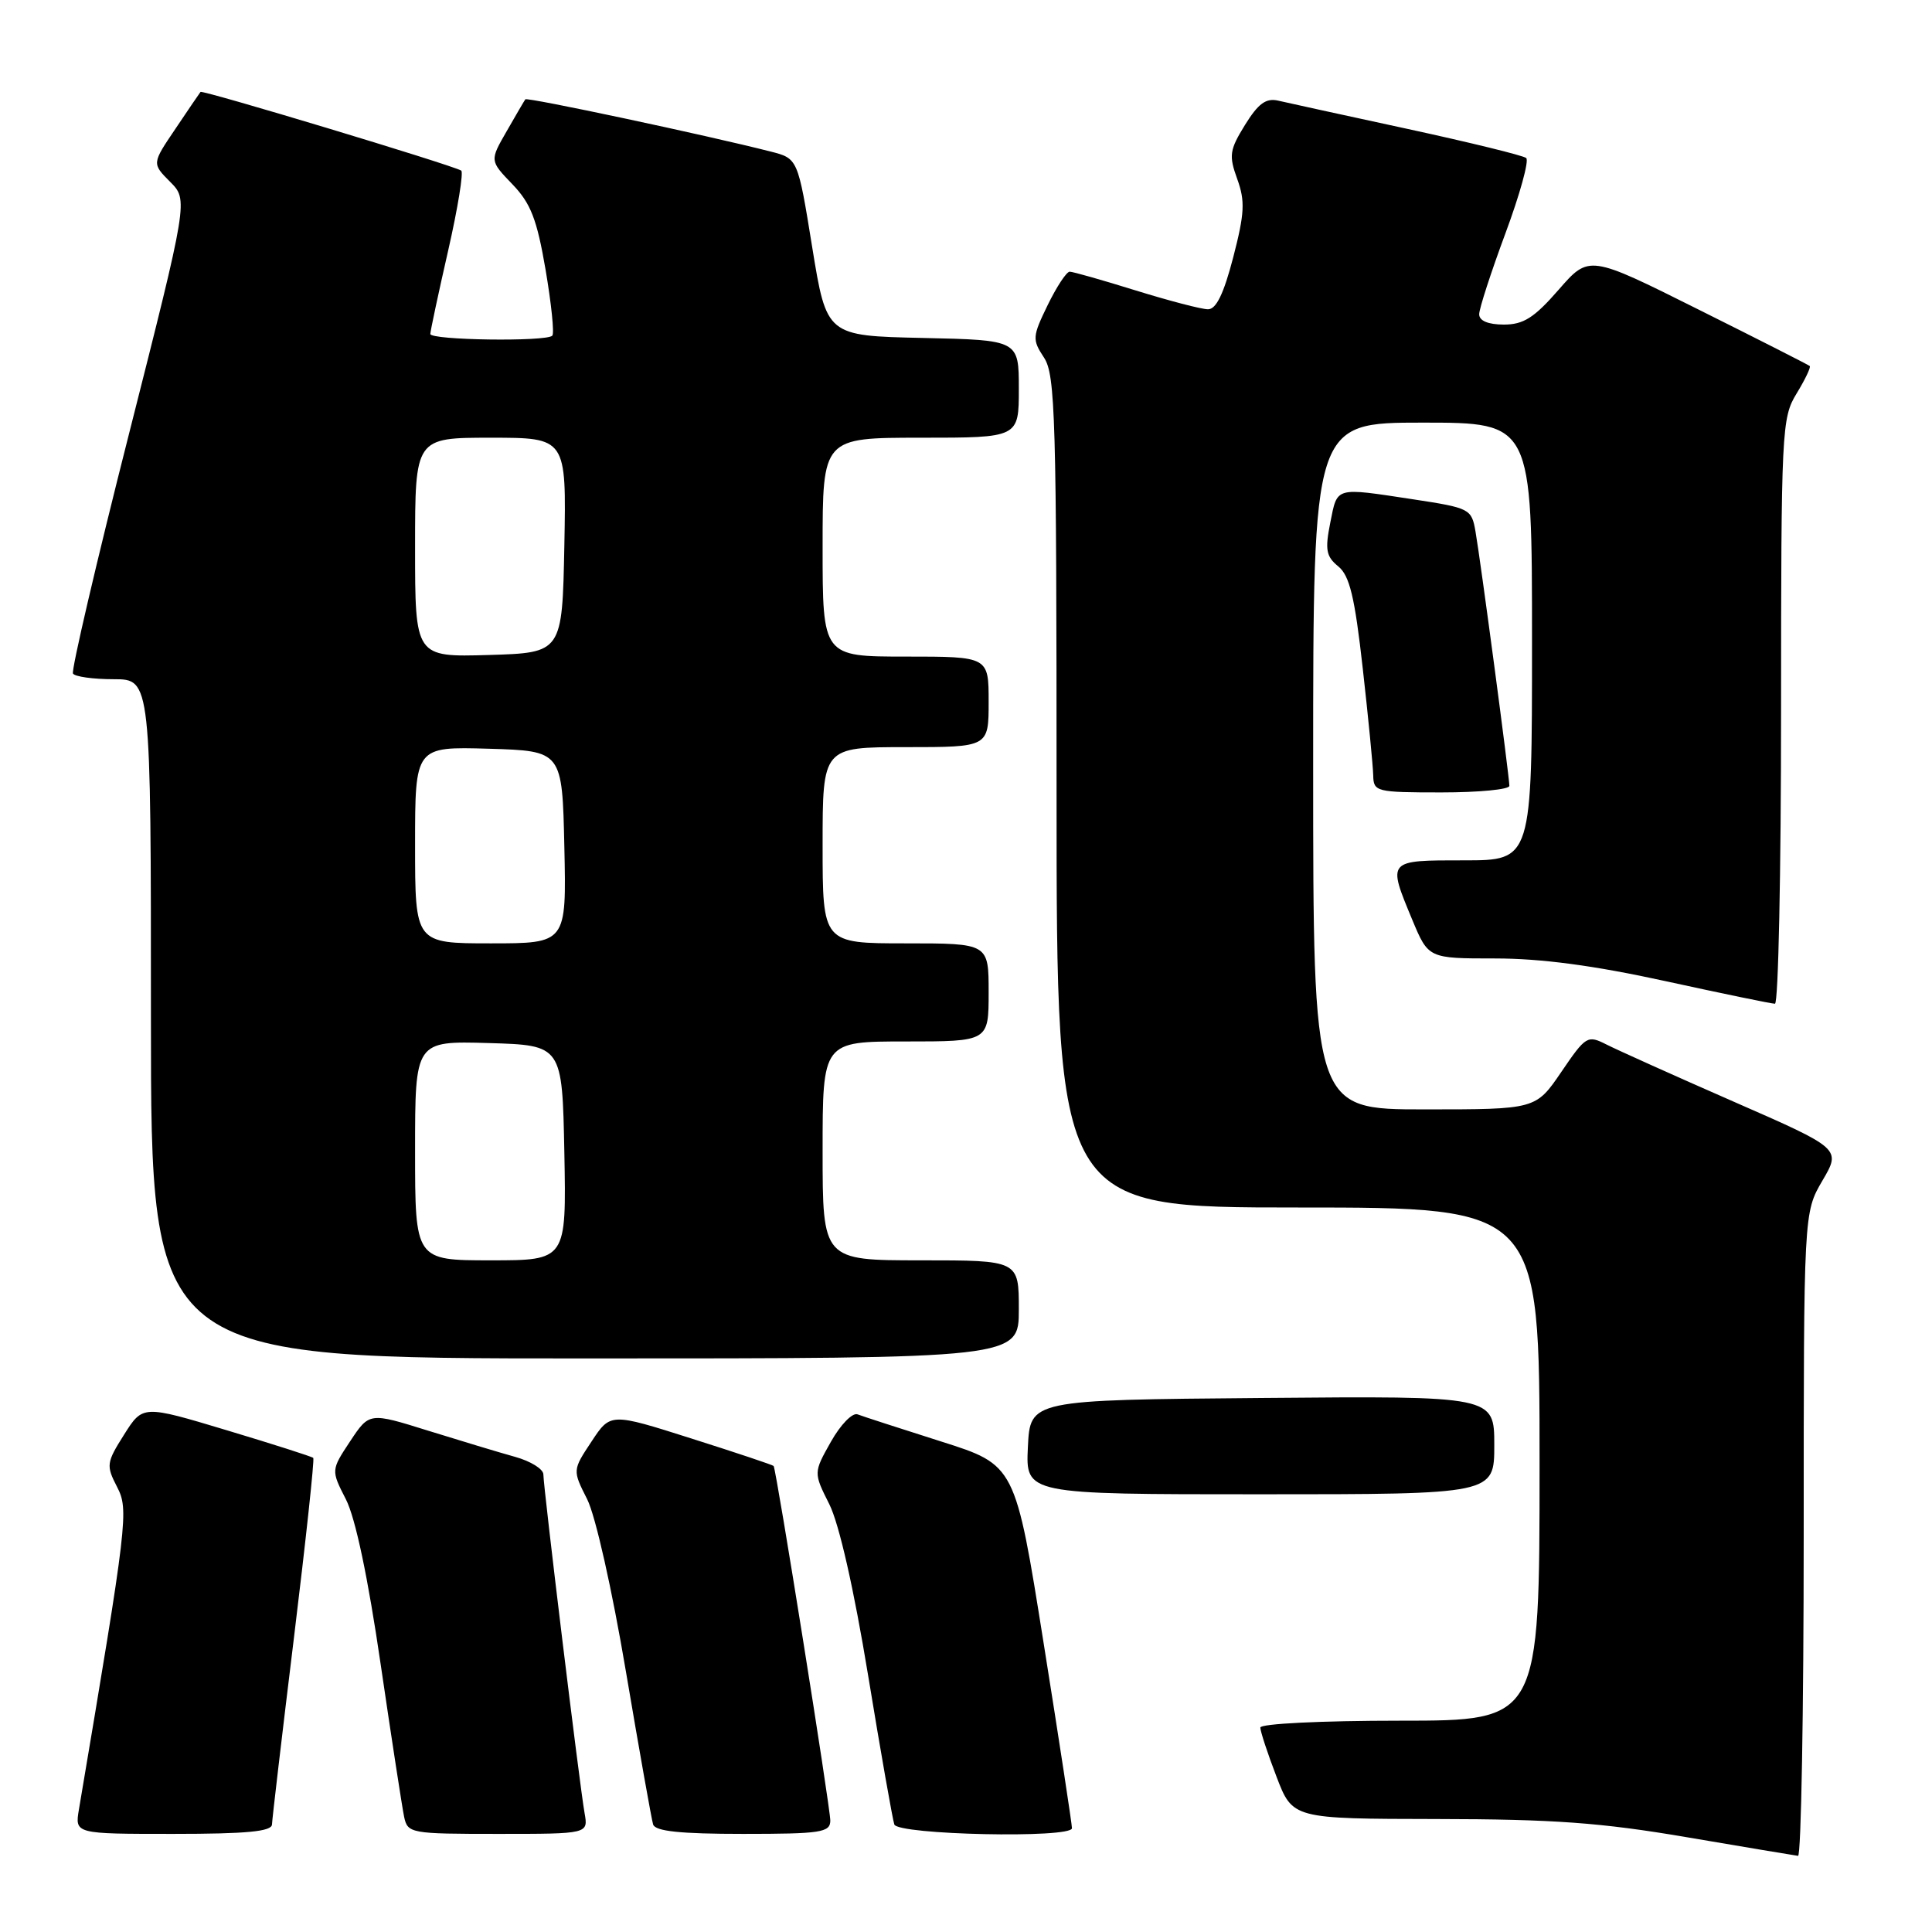 <?xml version="1.0" encoding="UTF-8" standalone="no"?>
<!DOCTYPE svg PUBLIC "-//W3C//DTD SVG 1.1//EN" "http://www.w3.org/Graphics/SVG/1.1/DTD/svg11.dtd" >
<svg xmlns="http://www.w3.org/2000/svg" xmlns:xlink="http://www.w3.org/1999/xlink" version="1.1" viewBox="0 0 256 256">
 <g >
 <path fill="currentColor"
d=" M 239.00 203.34 C 239.00 160.68 239.00 160.68 241.48 156.44 C 243.96 152.21 243.96 152.21 229.73 145.98 C 221.90 142.55 214.32 139.14 212.88 138.41 C 210.35 137.13 210.14 137.25 206.88 142.04 C 203.50 147.00 203.50 147.00 188.75 147.00 C 174.00 147.00 174.00 147.00 174.00 101.50 C 174.00 56.00 174.00 56.00 188.50 56.00 C 203.00 56.00 203.00 56.00 203.00 85.00 C 203.00 114.00 203.00 114.00 194.00 114.00 C 183.76 114.00 183.83 113.92 187.13 121.87 C 189.27 127.00 189.27 127.00 198.10 127.00 C 204.20 127.00 211.19 127.93 220.66 130.00 C 228.21 131.65 234.75 133.00 235.19 133.00 C 235.64 133.00 236.00 115.56 236.00 94.25 C 236.01 56.95 236.08 55.37 238.06 52.14 C 239.19 50.29 239.97 48.65 239.80 48.50 C 239.64 48.35 232.99 44.97 225.03 41.00 C 210.56 33.77 210.56 33.77 206.53 38.39 C 203.28 42.12 201.87 43.01 199.25 43.01 C 197.18 43.00 196.00 42.51 196.00 41.64 C 196.00 40.89 197.57 36.06 199.48 30.91 C 201.39 25.77 202.63 21.28 202.23 20.94 C 201.83 20.60 194.75 18.87 186.50 17.08 C 178.25 15.30 170.55 13.61 169.38 13.34 C 167.75 12.96 166.73 13.71 164.97 16.55 C 162.92 19.87 162.81 20.60 163.94 23.72 C 165.00 26.65 164.92 28.26 163.41 34.09 C 162.15 38.93 161.15 41.00 160.06 40.98 C 159.20 40.98 154.90 39.85 150.50 38.49 C 146.10 37.12 142.16 36.00 141.74 36.00 C 141.32 36.00 140.01 37.99 138.82 40.43 C 136.79 44.61 136.76 44.99 138.34 47.39 C 139.84 49.68 140.00 55.33 140.00 104.96 C 140.00 160.00 140.00 160.00 172.00 160.00 C 204.00 160.00 204.00 160.00 204.00 194.00 C 204.00 228.00 204.00 228.00 185.50 228.00 C 175.04 228.00 167.00 228.40 167.00 228.91 C 167.00 229.41 167.96 232.34 169.14 235.41 C 171.28 241.00 171.28 241.00 190.39 241.03 C 205.86 241.05 212.17 241.51 223.50 243.44 C 231.20 244.75 237.84 245.86 238.25 245.91 C 238.66 245.96 239.00 226.80 239.00 203.34 Z  M 36.04 241.75 C 36.06 241.06 37.37 229.93 38.95 217.00 C 40.53 204.07 41.68 193.36 41.51 193.18 C 41.34 193.01 36.19 191.36 30.06 189.52 C 18.92 186.17 18.92 186.17 16.44 190.10 C 14.10 193.80 14.05 194.19 15.50 197.00 C 17.08 200.06 16.93 201.39 10.46 239.75 C 9.91 243.00 9.91 243.00 22.95 243.00 C 32.70 243.00 36.01 242.68 36.04 241.75 Z  M 77.46 240.25 C 76.82 236.70 72.00 197.07 72.00 195.37 C 72.00 194.66 70.31 193.61 68.25 193.04 C 66.19 192.47 61.00 190.90 56.72 189.57 C 48.94 187.14 48.94 187.14 46.40 190.97 C 43.86 194.81 43.86 194.81 45.84 198.68 C 47.10 201.15 48.77 209.07 50.44 220.53 C 51.89 230.41 53.29 239.51 53.55 240.75 C 54.02 242.93 54.41 243.00 65.99 243.00 C 77.95 243.00 77.95 243.00 77.46 240.25 Z  M 110.02 241.25 C 110.04 239.61 102.88 194.79 102.51 194.25 C 102.42 194.12 97.52 192.48 91.62 190.61 C 80.89 187.20 80.89 187.20 78.38 191.01 C 75.86 194.81 75.86 194.81 77.80 198.65 C 78.91 200.85 81.11 210.65 82.94 221.50 C 84.71 231.95 86.33 241.06 86.54 241.75 C 86.83 242.65 90.12 243.00 98.47 243.00 C 108.78 243.00 110.00 242.81 110.02 241.25 Z  M 142.04 242.25 C 142.06 241.84 140.38 230.84 138.30 217.81 C 134.53 194.12 134.53 194.12 124.69 191.00 C 119.28 189.28 114.30 187.67 113.63 187.41 C 112.95 187.15 111.37 188.78 110.10 191.04 C 107.79 195.14 107.79 195.14 109.89 199.32 C 111.19 201.92 113.14 210.50 115.03 222.00 C 116.70 232.18 118.27 241.06 118.50 241.75 C 118.98 243.13 141.97 243.62 142.04 242.25 Z  M 198.00 191.49 C 198.00 184.97 198.00 184.97 167.25 185.24 C 136.50 185.50 136.50 185.50 136.20 191.75 C 135.90 198.00 135.90 198.00 166.95 198.00 C 198.00 198.00 198.00 198.00 198.00 191.49 Z  M 135.00 173.50 C 135.00 167.00 135.00 167.00 122.00 167.00 C 109.00 167.00 109.00 167.00 109.00 152.50 C 109.00 138.00 109.00 138.00 120.00 138.00 C 131.00 138.00 131.00 138.00 131.00 131.50 C 131.00 125.00 131.00 125.00 120.00 125.00 C 109.00 125.00 109.00 125.00 109.00 112.00 C 109.00 99.00 109.00 99.00 120.00 99.00 C 131.00 99.00 131.00 99.00 131.00 93.00 C 131.00 87.00 131.00 87.00 120.00 87.00 C 109.00 87.00 109.00 87.00 109.00 72.50 C 109.00 58.00 109.00 58.00 122.00 58.00 C 135.00 58.00 135.00 58.00 135.00 51.53 C 135.00 45.06 135.00 45.06 122.26 44.78 C 109.53 44.50 109.53 44.50 107.62 32.75 C 105.72 21.00 105.72 21.00 102.11 20.08 C 93.56 17.90 69.83 12.85 69.61 13.16 C 69.47 13.35 68.36 15.25 67.13 17.40 C 64.89 21.29 64.89 21.29 67.88 24.40 C 70.32 26.93 71.14 29.02 72.29 35.73 C 73.06 40.26 73.47 44.20 73.18 44.48 C 72.36 45.30 57.00 45.08 57.02 44.25 C 57.03 43.84 58.09 38.87 59.38 33.22 C 60.67 27.57 61.44 22.79 61.11 22.60 C 59.72 21.81 26.80 11.88 26.57 12.18 C 26.43 12.35 24.93 14.56 23.23 17.09 C 20.13 21.67 20.13 21.67 22.54 24.09 C 24.94 26.50 24.94 26.50 17.09 57.50 C 12.76 74.55 9.43 88.84 9.67 89.25 C 9.92 89.66 12.34 90.00 15.06 90.00 C 20.00 90.00 20.00 90.00 20.00 135.00 C 20.00 180.00 20.00 180.00 77.50 180.00 C 135.00 180.00 135.00 180.00 135.00 173.50 Z  M 200.00 104.13 C 200.00 102.95 196.18 74.24 195.51 70.42 C 194.99 67.42 194.77 67.31 187.24 66.16 C 176.80 64.58 177.23 64.45 176.27 69.25 C 175.55 72.85 175.72 73.74 177.33 75.05 C 178.83 76.28 179.51 79.08 180.57 88.55 C 181.31 95.12 181.93 101.51 181.96 102.75 C 182.00 104.91 182.35 105.00 191.00 105.00 C 195.95 105.00 200.00 104.61 200.00 104.13 Z  M 55.00 152.46 C 55.00 137.93 55.00 137.93 64.75 138.21 C 74.50 138.50 74.50 138.50 74.78 152.75 C 75.05 167.00 75.05 167.00 65.03 167.00 C 55.00 167.00 55.00 167.00 55.00 152.46 Z  M 55.00 111.96 C 55.00 98.93 55.00 98.93 64.75 99.21 C 74.50 99.50 74.50 99.50 74.78 112.25 C 75.06 125.00 75.06 125.00 65.03 125.00 C 55.00 125.00 55.00 125.00 55.00 111.96 Z  M 55.00 72.54 C 55.00 58.00 55.00 58.00 65.03 58.00 C 75.05 58.00 75.05 58.00 74.78 72.25 C 74.50 86.50 74.50 86.50 64.75 86.79 C 55.00 87.07 55.00 87.07 55.00 72.54 Z "/>
</g>
</svg>